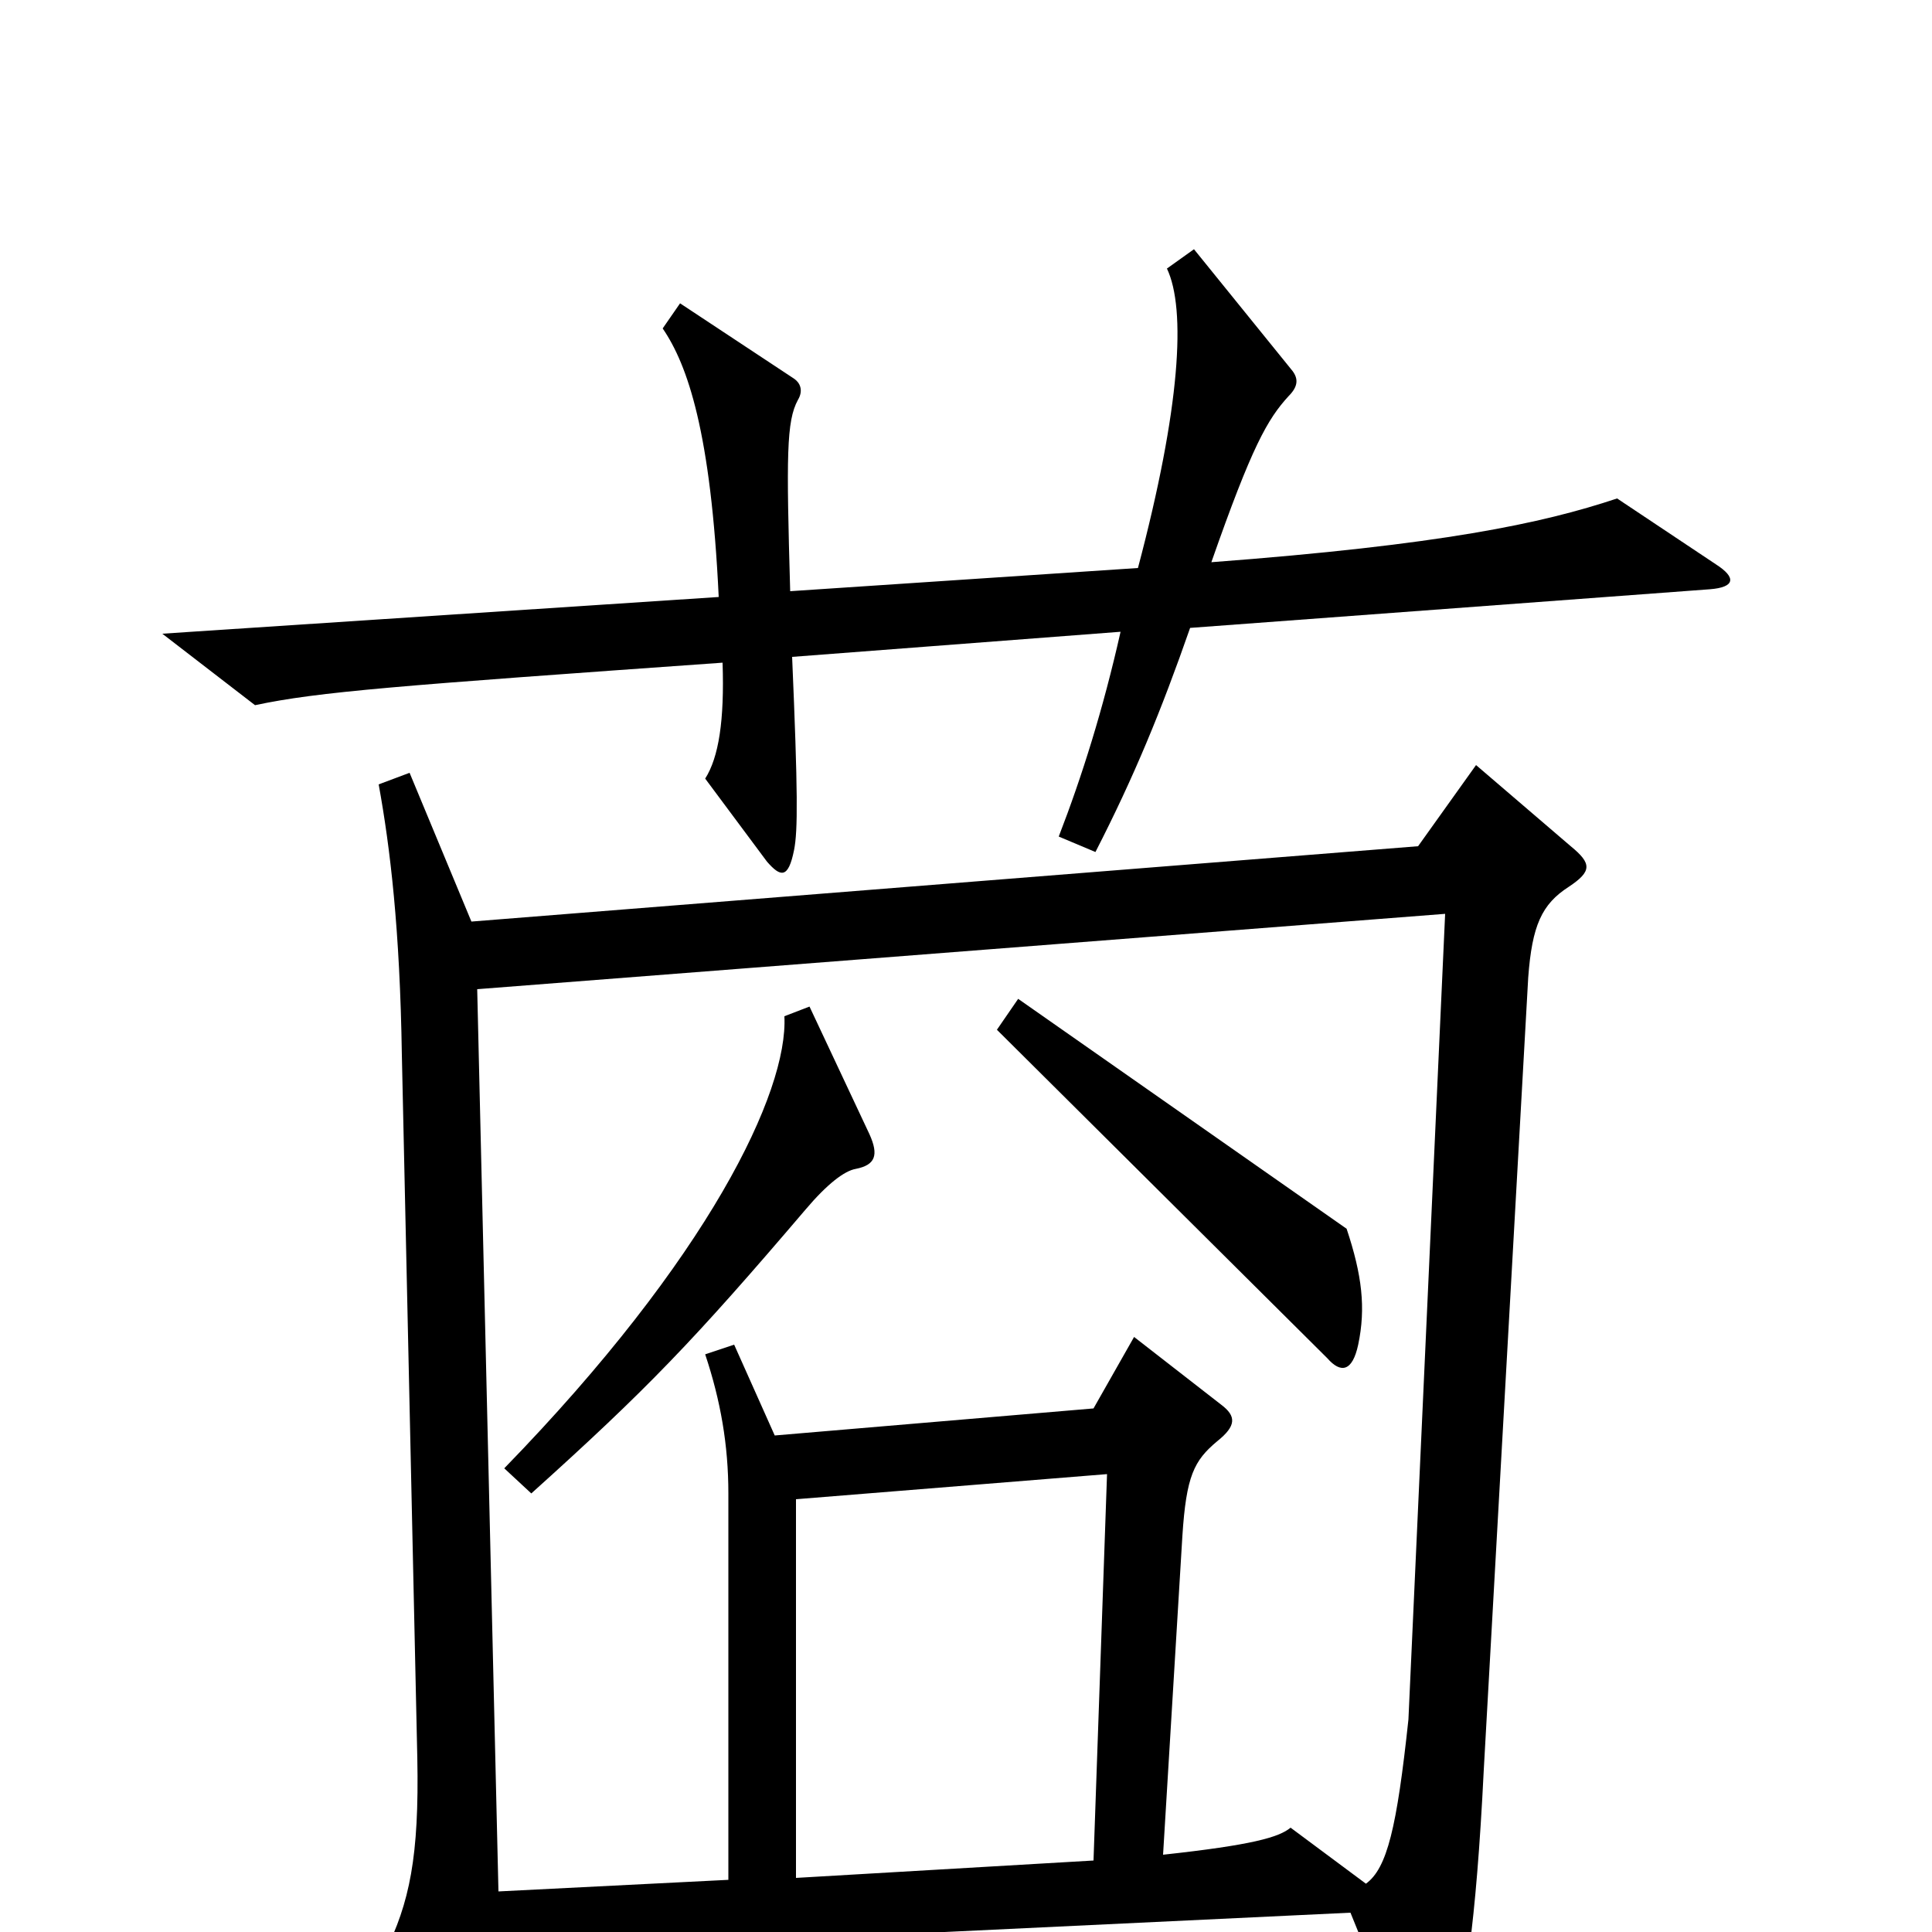 <svg xmlns="http://www.w3.org/2000/svg" viewBox="0 -1000 1000 1000">
	<path fill="#000000" d="M888 -708L837 -742C798 -729 746 -718 627 -709C648 -769 656 -783 667 -795C672 -800 672 -804 669 -808L618 -871L604 -861C614 -840 611 -789 589 -706L409 -694C407 -764 407 -782 413 -793C416 -798 414 -802 411 -804L352 -843L343 -830C356 -811 368 -776 372 -691L84 -672L132 -635C165 -642 205 -645 374 -657C375 -627 372 -608 365 -597L397 -554C404 -546 408 -545 411 -560C413 -570 413 -590 410 -660L580 -673C571 -633 560 -598 548 -567L567 -559C587 -598 601 -632 616 -675L885 -695C898 -696 899 -701 888 -708ZM813 -562L764 -604L734 -562L244 -523L212 -600L196 -594C202 -561 207 -519 208 -454L216 -90C217 -39 212 -15 199 11L238 80C242 88 250 87 253 79C257 63 259 43 258 11L699 -10L729 64C736 81 744 80 750 62C758 34 764 -3 768 -84L791 -494C793 -521 798 -532 812 -541C824 -549 824 -553 813 -562ZM748 -527L729 -110C723 -54 718 -33 707 -25L668 -54C662 -49 648 -45 602 -40L612 -205C614 -236 618 -244 630 -254C640 -262 640 -267 632 -273L587 -308L566 -271L401 -257L380 -304L365 -299C373 -275 377 -252 377 -227V-27L258 -21L247 -488ZM573 -237L566 -37L412 -28V-224ZM703 -304C707 -323 705 -340 697 -364L527 -483L516 -467L687 -297C694 -289 700 -290 703 -304ZM450 -413L419 -479L406 -474C408 -435 367 -349 261 -240L275 -227C335 -281 359 -306 417 -374C428 -387 437 -394 443 -395C453 -397 455 -402 450 -413Z"/>
</svg>
